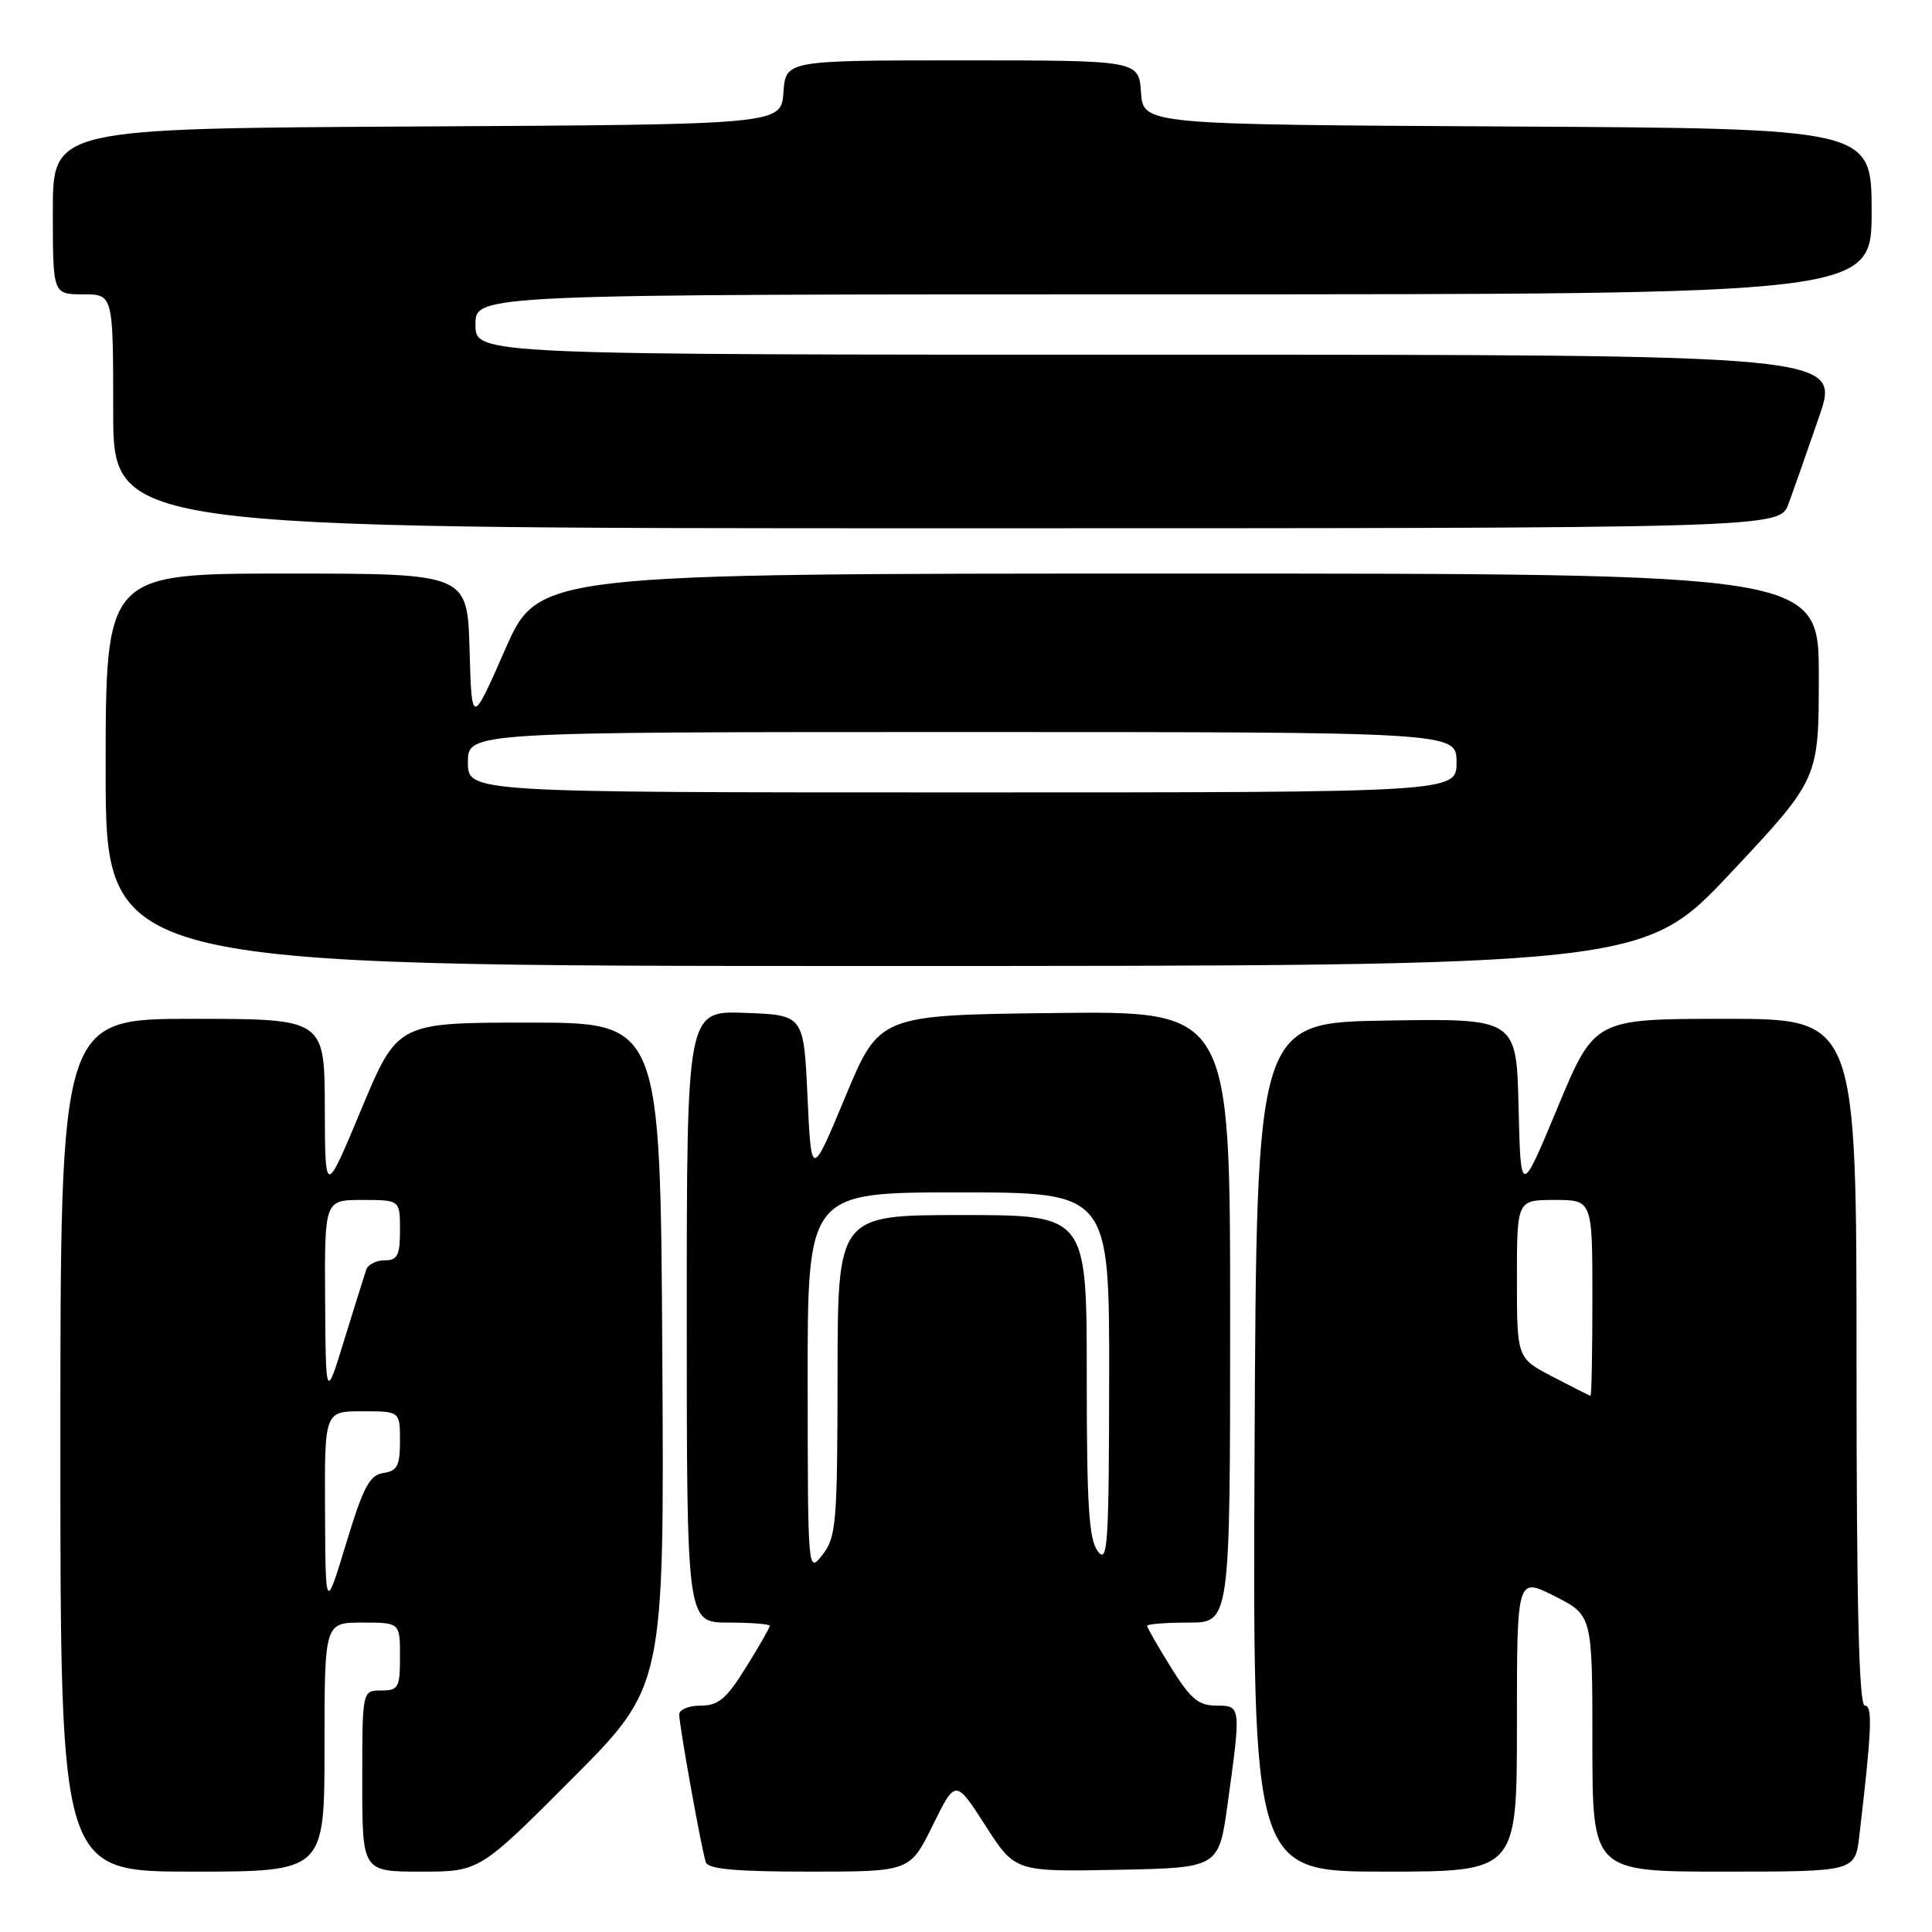 <?xml version="1.0" encoding="UTF-8" standalone="no"?>
<!DOCTYPE svg PUBLIC "-//W3C//DTD SVG 1.1//EN" "http://www.w3.org/Graphics/SVG/1.1/DTD/svg11.dtd" >
<svg xmlns="http://www.w3.org/2000/svg" xmlns:xlink="http://www.w3.org/1999/xlink" version="1.1" viewBox="0 0 256 256">
 <g >
 <path fill="currentColor"
d=" M 43.00 231.50 C 43.00 215.00 43.00 215.00 48.00 215.00 C 53.00 215.00 53.00 215.00 53.00 219.50 C 53.00 223.63 52.80 224.00 50.50 224.00 C 48.00 224.00 48.00 224.00 48.00 236.00 C 48.00 248.00 48.00 248.00 55.77 248.00 C 63.53 248.00 63.53 248.00 75.78 235.72 C 88.02 223.45 88.02 223.45 87.76 179.47 C 87.50 135.50 87.50 135.50 70.08 135.50 C 52.67 135.50 52.67 135.50 47.87 147.00 C 43.07 158.50 43.07 158.50 43.04 146.75 C 43.00 135.00 43.00 135.00 25.50 135.00 C 8.00 135.00 8.00 135.00 8.00 191.50 C 8.00 248.00 8.00 248.00 25.50 248.00 C 43.00 248.00 43.00 248.00 43.00 231.50 Z  M 123.59 241.87 C 126.61 235.74 126.61 235.74 130.56 241.88 C 134.50 248.02 134.50 248.02 148.00 247.76 C 161.50 247.50 161.50 247.50 162.67 239.00 C 164.46 226.05 164.46 226.00 161.15 226.00 C 158.80 226.00 157.74 225.10 155.15 220.93 C 153.42 218.15 152.00 215.67 152.00 215.43 C 152.00 215.20 154.47 215.00 157.50 215.00 C 163.00 215.00 163.00 215.00 163.00 174.48 C 163.00 133.96 163.00 133.96 139.76 134.23 C 116.52 134.50 116.52 134.50 112.01 145.33 C 107.50 156.15 107.50 156.15 107.00 145.33 C 106.50 134.50 106.50 134.50 98.75 134.21 C 91.00 133.92 91.00 133.92 91.00 174.46 C 91.00 215.00 91.00 215.00 96.50 215.00 C 99.53 215.00 102.00 215.20 102.00 215.43 C 102.00 215.67 100.58 218.15 98.85 220.93 C 96.26 225.10 95.20 226.00 92.85 226.00 C 91.28 226.00 90.00 226.53 90.00 227.17 C 90.00 228.63 92.95 245.05 93.52 246.75 C 93.83 247.67 97.49 248.00 107.26 248.00 C 120.57 248.00 120.57 248.00 123.59 241.87 Z  M 201.00 228.48 C 201.00 208.97 201.00 208.97 206.00 211.50 C 211.00 214.03 211.00 214.03 211.00 231.02 C 211.00 248.00 211.00 248.00 228.41 248.00 C 245.81 248.00 245.81 248.00 246.37 243.25 C 248.02 229.23 248.16 226.00 247.10 226.00 C 246.32 226.00 246.00 212.88 246.00 180.50 C 246.00 135.00 246.00 135.00 228.64 135.00 C 211.28 135.00 211.28 135.00 206.39 146.75 C 201.50 158.50 201.50 158.50 201.22 146.73 C 200.94 134.95 200.94 134.95 183.72 135.23 C 166.50 135.50 166.50 135.50 166.24 191.75 C 165.98 248.00 165.98 248.00 183.49 248.00 C 201.00 248.00 201.00 248.00 201.00 228.48 Z  M 229.38 115.61 C 241.00 103.22 241.00 103.22 241.00 89.61 C 241.00 76.00 241.00 76.00 156.18 76.00 C 71.35 76.00 71.35 76.00 66.93 86.07 C 62.50 96.14 62.50 96.14 62.22 86.07 C 61.93 76.00 61.93 76.00 37.97 76.00 C 14.00 76.00 14.00 76.00 14.00 102.00 C 14.00 128.00 14.00 128.00 115.88 128.00 C 217.75 128.00 217.75 128.00 229.38 115.61 Z  M 236.99 66.75 C 237.65 64.96 239.46 59.79 241.03 55.25 C 243.87 47.00 243.87 47.00 153.44 47.00 C 63.00 47.00 63.00 47.00 63.00 43.00 C 63.00 39.00 63.00 39.00 155.50 39.00 C 248.00 39.00 248.00 39.00 248.00 28.01 C 248.00 17.02 248.00 17.02 199.75 16.76 C 151.50 16.50 151.50 16.50 151.19 12.25 C 150.89 8.00 150.89 8.00 127.50 8.00 C 104.11 8.00 104.11 8.00 103.81 12.25 C 103.50 16.50 103.50 16.50 55.25 16.76 C 7.00 17.02 7.00 17.02 7.00 28.01 C 7.00 39.00 7.00 39.00 11.00 39.00 C 15.00 39.00 15.00 39.00 15.00 54.50 C 15.00 70.00 15.00 70.00 125.40 70.00 C 235.80 70.00 235.80 70.00 236.99 66.75 Z  M 43.07 200.25 C 43.00 187.00 43.00 187.00 48.00 187.00 C 53.00 187.00 53.00 187.00 53.00 190.93 C 53.00 194.22 52.64 194.91 50.80 195.18 C 48.97 195.45 48.14 197.02 45.87 204.50 C 43.13 213.50 43.13 213.50 43.07 200.25 Z  M 43.08 172.25 C 43.00 159.00 43.00 159.00 48.00 159.00 C 53.00 159.00 53.00 159.00 53.00 163.00 C 53.00 166.35 52.67 167.00 50.97 167.00 C 49.85 167.00 48.75 167.56 48.52 168.25 C 48.29 168.94 46.99 173.10 45.63 177.50 C 43.17 185.50 43.17 185.50 43.08 172.25 Z  M 107.02 183.25 C 107.00 158.00 107.00 158.00 127.00 158.00 C 147.00 158.00 147.00 158.00 146.97 182.75 C 146.94 204.73 146.77 207.28 145.47 205.56 C 144.28 203.99 144.00 199.50 144.00 182.31 C 144.00 161.00 144.00 161.00 127.50 161.00 C 111.00 161.00 111.00 161.00 110.98 182.25 C 110.96 201.80 110.80 203.70 109.00 206.00 C 107.04 208.50 107.04 208.50 107.02 183.25 Z  M 205.75 182.43 C 201.00 179.96 201.00 179.96 201.00 169.48 C 201.00 159.00 201.00 159.00 206.00 159.00 C 211.00 159.00 211.00 159.00 211.00 172.00 C 211.00 179.15 210.89 184.98 210.75 184.95 C 210.61 184.93 208.36 183.79 205.75 182.43 Z  M 62.00 101.00 C 62.00 97.00 62.00 97.00 127.50 97.00 C 193.00 97.00 193.00 97.00 193.00 101.00 C 193.00 105.00 193.00 105.00 127.50 105.00 C 62.00 105.00 62.00 105.00 62.00 101.00 Z "/>
</g>
</svg>